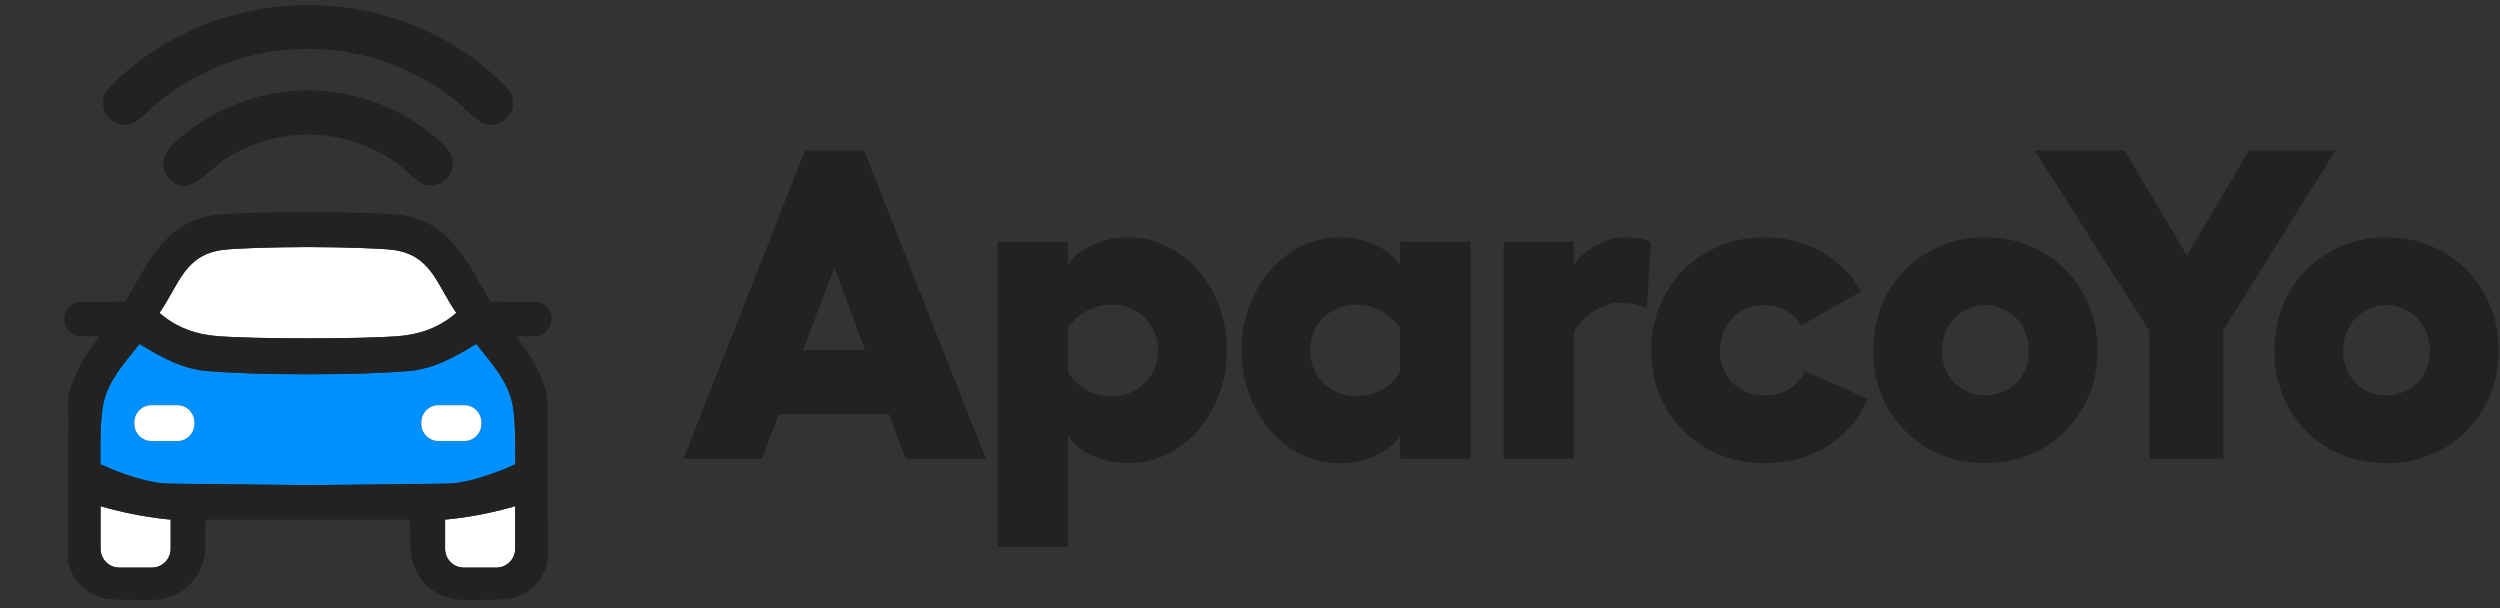 <svg width="148" height="36" viewBox="0 0 148 36" fill="none" xmlns="http://www.w3.org/2000/svg">
<rect x="0" y="0" width="148" height="36" fill="#333333" stroke="none"/>
<path d="M141.256 14.048C142.501 14.048 143.634 14.344 144.654 14.934C145.674 15.508 146.47 16.307 147.04 17.332C147.628 18.357 147.922 19.495 147.922 20.746C147.922 21.997 147.628 23.135 147.04 24.16C146.47 25.167 145.674 25.967 144.654 26.557C143.634 27.131 142.501 27.417 141.256 27.417C140.011 27.417 138.887 27.131 137.884 26.557C136.881 25.967 136.086 25.167 135.498 24.16C134.927 23.135 134.642 21.997 134.642 20.746C134.642 19.495 134.927 18.357 135.498 17.332C136.086 16.307 136.881 15.508 137.884 14.934C138.887 14.344 140.011 14.048 141.256 14.048ZM141.282 18.061C140.798 18.061 140.357 18.183 139.959 18.426C139.579 18.652 139.276 18.974 139.051 19.391C138.826 19.79 138.714 20.242 138.714 20.746C138.714 21.25 138.826 21.71 139.051 22.127C139.276 22.527 139.579 22.839 139.959 23.065C140.357 23.291 140.798 23.404 141.282 23.404C141.749 23.404 142.181 23.291 142.579 23.065C142.977 22.839 143.288 22.527 143.513 22.127C143.738 21.71 143.85 21.25 143.85 20.746C143.85 20.242 143.738 19.79 143.513 19.391C143.288 18.974 142.977 18.652 142.579 18.426C142.181 18.183 141.749 18.061 141.282 18.061Z" fill="#222222"/>
<path d="M125.778 8.914L129.461 15.117L133.145 8.914H138.255L131.614 19.573V27.157H127.231V19.573L120.461 8.914H125.778Z" fill="#222222"/>
<path d="M117.513 14.048C118.758 14.048 119.89 14.344 120.911 14.934C121.931 15.508 122.726 16.307 123.297 17.332C123.885 18.357 124.179 19.495 124.179 20.746C124.179 21.997 123.885 23.135 123.297 24.16C122.726 25.167 121.931 25.967 120.911 26.557C119.89 27.131 118.758 27.417 117.513 27.417C116.268 27.417 115.144 27.131 114.141 26.557C113.138 25.967 112.342 25.167 111.754 24.16C111.184 23.135 110.898 21.997 110.898 20.746C110.898 19.495 111.184 18.357 111.754 17.332C112.342 16.307 113.138 15.508 114.141 14.934C115.144 14.344 116.268 14.048 117.513 14.048ZM117.539 18.061C117.054 18.061 116.614 18.183 116.216 18.426C115.835 18.652 115.533 18.974 115.308 19.391C115.083 19.79 114.971 20.242 114.971 20.746C114.971 21.25 115.083 21.71 115.308 22.127C115.533 22.527 115.835 22.839 116.216 23.065C116.614 23.291 117.054 23.404 117.539 23.404C118.006 23.404 118.438 23.291 118.836 23.065C119.233 22.839 119.545 22.527 119.769 22.127C119.994 21.71 120.107 21.25 120.107 20.746C120.107 20.242 119.994 19.79 119.769 19.391C119.545 18.974 119.233 18.652 118.836 18.426C118.438 18.183 118.006 18.061 117.539 18.061Z" fill="#222222"/>
<path d="M110.561 23.612C110.077 24.776 109.29 25.706 108.201 26.401C107.111 27.078 105.866 27.417 104.466 27.417C103.203 27.417 102.062 27.131 101.042 26.557C100.021 25.967 99.217 25.167 98.629 24.16C98.041 23.152 97.747 22.023 97.747 20.772C97.747 19.503 98.041 18.357 98.629 17.332C99.217 16.307 100.021 15.508 101.042 14.934C102.062 14.344 103.203 14.048 104.466 14.048C105.296 14.048 106.082 14.187 106.826 14.465C107.57 14.726 108.227 15.099 108.797 15.586C109.368 16.055 109.826 16.611 110.172 17.254L106.644 19.26C106.42 18.895 106.117 18.609 105.737 18.4C105.373 18.174 104.95 18.061 104.466 18.061C103.947 18.061 103.488 18.183 103.091 18.426C102.693 18.652 102.382 18.974 102.157 19.391C101.932 19.808 101.82 20.268 101.82 20.772C101.82 21.258 101.932 21.71 102.157 22.127C102.382 22.527 102.693 22.839 103.091 23.065C103.506 23.291 103.964 23.404 104.466 23.404C105.019 23.404 105.503 23.282 105.918 23.039C106.333 22.779 106.644 22.422 106.852 21.971L110.561 23.612Z" fill="#222222"/>
<path d="M89.017 14.309H93.167V27.157H89.017V14.309ZM93.115 15.82C93.392 15.316 93.824 14.899 94.412 14.569C95.017 14.222 95.588 14.048 96.124 14.048C96.747 14.048 97.283 14.135 97.732 14.309L97.499 18.218C96.98 18.027 96.409 17.931 95.787 17.931C95.355 17.931 94.862 18.105 94.308 18.452C93.755 18.782 93.357 19.243 93.115 19.834V15.82Z" fill="#222222"/>
<path d="M87.063 27.157H82.887V14.309H87.063V27.157ZM82.913 19.495C82.671 19.061 82.308 18.713 81.824 18.452C81.357 18.174 80.838 18.035 80.267 18.035C79.766 18.035 79.308 18.157 78.893 18.4C78.478 18.626 78.149 18.948 77.907 19.364C77.682 19.764 77.57 20.224 77.57 20.746C77.57 21.25 77.682 21.71 77.907 22.127C78.149 22.527 78.478 22.848 78.893 23.091C79.308 23.334 79.766 23.456 80.267 23.456C80.838 23.456 81.357 23.326 81.824 23.065C82.291 22.787 82.654 22.431 82.913 21.997V25.723C82.636 26.227 82.161 26.636 81.487 26.948C80.829 27.261 80.112 27.417 79.334 27.417C78.261 27.417 77.276 27.122 76.377 26.531C75.495 25.923 74.794 25.107 74.275 24.081C73.757 23.056 73.497 21.945 73.497 20.746C73.497 19.53 73.757 18.409 74.275 17.384C74.794 16.359 75.495 15.551 76.377 14.96C77.276 14.352 78.261 14.048 79.334 14.048C80.112 14.048 80.829 14.213 81.487 14.543C82.144 14.856 82.619 15.256 82.913 15.742V19.495Z" fill="#222222"/>
<path d="M59.067 14.309H63.218V15.69C63.511 15.204 63.987 14.812 64.644 14.517C65.301 14.204 66.019 14.048 66.797 14.048C67.852 14.048 68.829 14.352 69.728 14.96C70.627 15.551 71.336 16.359 71.855 17.384C72.374 18.409 72.633 19.53 72.633 20.746C72.633 21.945 72.374 23.056 71.855 24.081C71.336 25.107 70.627 25.923 69.728 26.531C68.829 27.122 67.852 27.417 66.797 27.417C66.036 27.417 65.319 27.27 64.644 26.974C63.987 26.662 63.511 26.262 63.218 25.776V32.369H59.067V14.309ZM63.218 22.023C63.477 22.44 63.831 22.787 64.281 23.065C64.748 23.326 65.275 23.456 65.863 23.456C66.365 23.456 66.814 23.334 67.212 23.091C67.627 22.848 67.956 22.527 68.198 22.127C68.44 21.71 68.561 21.25 68.561 20.746C68.561 20.242 68.44 19.782 68.198 19.364C67.956 18.948 67.627 18.626 67.212 18.4C66.814 18.157 66.365 18.035 65.863 18.035C65.293 18.035 64.774 18.166 64.307 18.426C63.857 18.67 63.494 19 63.218 19.417V22.023Z" fill="#222222"/>
<path d="M58.364 27.157H53.617L49.389 15.846L45.109 27.157H40.466L47.651 8.914H51.153L58.364 27.157ZM53.981 24.524H44.772L46.277 20.72H52.45L53.981 24.524Z" fill="#222222"/>
<path d="M30.506 27.485C30.518 26.21 30.51 24.677 30.321 23.837C30.014 22.466 29.03 21.433 28.198 20.361C26.953 21.117 25.723 21.825 24.223 21.96C22.672 22.098 20.45 22.16 18.227 22.155C16.003 22.158 13.781 22.098 12.23 21.96C10.73 21.827 9.5 21.117 8.255 20.361C7.423 21.431 6.439 22.466 6.132 23.837C5.943 24.677 5.935 26.212 5.948 27.485C7.185 28.044 8.803 28.635 10.105 28.635L18.228 28.722L26.351 28.635C27.652 28.635 29.269 28.043 30.509 27.485H30.506ZM11.509 25.091C11.509 25.654 11.054 26.111 10.494 26.111H8.966C8.406 26.111 7.951 25.654 7.951 25.091V25.005C7.951 24.443 8.406 23.986 8.966 23.986H10.494C11.054 23.986 11.509 24.443 11.509 25.005V25.091ZM24.943 25.091V25.005C24.943 24.443 25.398 23.986 25.958 23.986H27.485C28.045 23.986 28.5 24.443 28.5 25.005V25.091C28.5 25.654 28.045 26.111 27.485 26.111H25.958C25.398 26.111 24.943 25.654 24.943 25.091Z" fill="#0090FF"/>
<path d="M5.954 32.488C5.954 33.103 6.45 33.601 7.062 33.601H8.994C9.606 33.601 10.102 33.103 10.102 32.488V30.76C10.102 30.76 8.147 30.62 5.952 29.966V32.488H5.954Z" fill="white"/>
<path d="M26.349 32.488C26.349 33.103 26.844 33.601 27.456 33.601H29.388C30 33.601 30.496 33.103 30.496 32.488V29.966C28.302 30.62 26.347 30.76 26.347 30.76V32.488H26.349Z" fill="white"/>
<path d="M27.012 18.524C25.845 16.855 25.534 15.039 23.174 14.785C22.352 14.696 20.319 14.633 18.225 14.627C16.131 14.633 14.097 14.696 13.276 14.785C10.918 15.041 10.605 16.856 9.438 18.524C10.441 19.398 11.611 19.809 12.931 19.907C13.871 19.978 15.95 20.036 18.175 20.028C18.192 20.028 18.207 20.028 18.224 20.028C18.24 20.028 18.256 20.028 18.272 20.028C20.497 20.036 22.576 19.978 23.516 19.907C24.838 19.809 26.008 19.398 27.009 18.524H27.012Z" fill="white"/>
<path d="M10.494 23.986H8.968C8.407 23.986 7.953 24.442 7.953 25.006V25.09C7.953 25.653 8.407 26.109 8.968 26.109H10.494C11.054 26.109 11.509 25.653 11.509 25.09V25.006C11.509 24.442 11.054 23.986 10.494 23.986Z" fill="white"/>
<path d="M27.484 23.986H25.958C25.397 23.986 24.943 24.442 24.943 25.006V25.09C24.943 25.653 25.397 26.109 25.958 26.109H27.484C28.044 26.109 28.499 25.653 28.499 25.09V25.006C28.499 24.442 28.044 23.986 27.484 23.986Z" fill="white"/>
<path d="M32.416 27.072V26.511C32.416 26.511 32.416 26.512 32.41 26.515C32.41 26.494 32.41 26.473 32.41 26.451C32.396 25.569 32.41 24.746 32.41 23.776C32.41 23.498 32.349 23.217 32.268 22.954C32.096 22.394 31.841 21.863 31.543 21.361C31.394 21.108 31.233 20.861 31.067 20.619C30.983 20.496 30.898 20.375 30.812 20.255C30.744 20.16 30.594 20.019 30.57 19.907C30.911 19.907 31.265 19.907 31.601 19.907C31.706 19.907 31.815 19.907 31.914 19.872C31.929 19.866 31.945 19.858 31.96 19.85C32.363 19.715 32.653 19.334 32.653 18.884C32.653 18.322 32.198 17.865 31.638 17.865H29.953C29.782 17.865 29.613 17.865 29.442 17.863C29.385 17.863 29.057 17.883 29.027 17.833C27.652 15.514 26.596 12.986 23.517 12.704C22.585 12.618 20.47 12.555 18.274 12.552C18.257 12.552 18.242 12.552 18.225 12.552C18.208 12.552 18.193 12.552 18.176 12.552C15.98 12.555 13.865 12.618 12.933 12.704C9.854 12.986 8.798 15.514 7.423 17.833C7.393 17.883 7.065 17.863 7.008 17.863C6.837 17.865 6.668 17.865 6.497 17.865H4.812C4.252 17.865 3.797 18.322 3.797 18.884C3.797 19.334 4.087 19.715 4.49 19.85C4.506 19.858 4.519 19.866 4.536 19.872C4.635 19.907 4.744 19.907 4.849 19.907C5.185 19.907 5.539 19.907 5.881 19.907C5.856 20.017 5.707 20.159 5.638 20.255C5.551 20.375 5.465 20.496 5.383 20.619C5.217 20.861 5.056 21.108 4.907 21.361C4.609 21.863 4.354 22.394 4.182 22.954C4.101 23.217 4.04 23.5 4.04 23.776C4.04 24.746 4.054 25.569 4.04 26.451C4.04 26.473 4.04 26.494 4.04 26.515C4.035 26.512 4.032 26.511 4.032 26.511V27.072C4.028 28.01 4.04 28.927 4.04 29.927C4.04 30.297 3.976 32.897 4.04 33.26C4.229 34.324 5.125 35.204 6.167 35.416C6.763 35.537 7.378 35.503 7.985 35.508C8.623 35.513 9.271 35.559 9.89 35.399C10.561 35.226 11.155 34.794 11.556 34.229C11.905 33.737 12.098 33.17 12.147 32.569C12.148 32.543 12.159 31.44 12.174 30.759H24.274C24.29 31.442 24.299 32.544 24.302 32.569C24.351 33.17 24.543 33.737 24.893 34.229C25.294 34.794 25.888 35.226 26.559 35.399C27.177 35.559 27.826 35.513 28.464 35.508C29.071 35.503 29.686 35.537 30.281 35.416C31.323 35.204 32.221 34.324 32.409 33.26C32.473 32.895 32.409 30.297 32.409 29.927C32.409 28.927 32.421 28.01 32.415 27.072H32.416ZM30.498 32.487C30.498 33.102 30.002 33.601 29.39 33.601H27.458C26.846 33.601 26.35 33.102 26.35 32.487V30.759C26.35 30.759 28.305 30.62 30.499 29.965V32.487H30.498ZM6.131 23.837C6.438 22.466 7.422 21.433 8.254 20.361C9.499 21.117 10.729 21.825 12.229 21.96C13.78 22.098 16.002 22.159 18.225 22.155C20.449 22.158 22.671 22.098 24.221 21.96C25.721 21.827 26.951 21.117 28.197 20.361C29.028 21.431 30.013 22.466 30.319 23.837C30.509 24.677 30.516 26.212 30.504 27.484C29.266 28.044 27.649 28.634 26.347 28.634L18.224 28.722L10.1 28.634C8.8 28.634 7.182 28.043 5.943 27.484C5.931 26.21 5.939 24.677 6.128 23.837H6.131ZM13.277 14.783C14.1 14.694 16.133 14.631 18.227 14.625C20.32 14.631 22.355 14.694 23.176 14.783C25.534 15.039 25.846 16.854 27.014 18.523C26.011 19.396 24.841 19.807 23.521 19.905C22.581 19.976 20.502 20.034 18.277 20.027C18.26 20.027 18.245 20.027 18.228 20.027C18.211 20.027 18.196 20.027 18.179 20.027C15.954 20.034 13.876 19.976 12.936 19.905C11.614 19.807 10.444 19.396 9.442 18.523C10.61 16.853 10.921 15.037 13.28 14.783H13.277ZM5.954 32.487V29.965C8.148 30.62 10.103 30.759 10.103 30.759V32.487C10.103 33.102 9.607 33.601 8.995 33.601H7.063C6.451 33.601 5.955 33.102 5.955 32.487H5.954Z" fill="#222222"/>
<path d="M30.365 5.832V6.356C30.113 7.103 29.463 7.581 28.668 7.322C28.187 7.165 27.542 6.422 27.116 6.072C21.946 1.837 14.509 1.834 9.339 6.072C8.835 6.485 8.2 7.29 7.562 7.383C6.688 7.51 5.948 6.705 6.111 5.832C6.228 5.209 7.475 4.22 7.991 3.815C14.269 -1.113 23.476 -0.858 29.37 4.571C29.762 4.933 30.193 5.315 30.365 5.833V5.832Z" fill="#222222"/>
<path d="M17.468 5.37C20.374 5.195 23.199 6.072 25.466 7.88C25.834 8.175 26.532 8.737 26.699 9.165C27.087 10.151 26.303 11.137 25.251 10.953C24.719 10.859 24.306 10.303 23.901 9.976C20.874 7.538 16.61 7.29 13.337 9.412C12.411 10.011 11.022 11.91 9.938 10.475C9.116 9.384 10.247 8.484 11.034 7.86C12.853 6.417 15.139 5.511 17.468 5.37Z" fill="#222222"/>
</svg>
